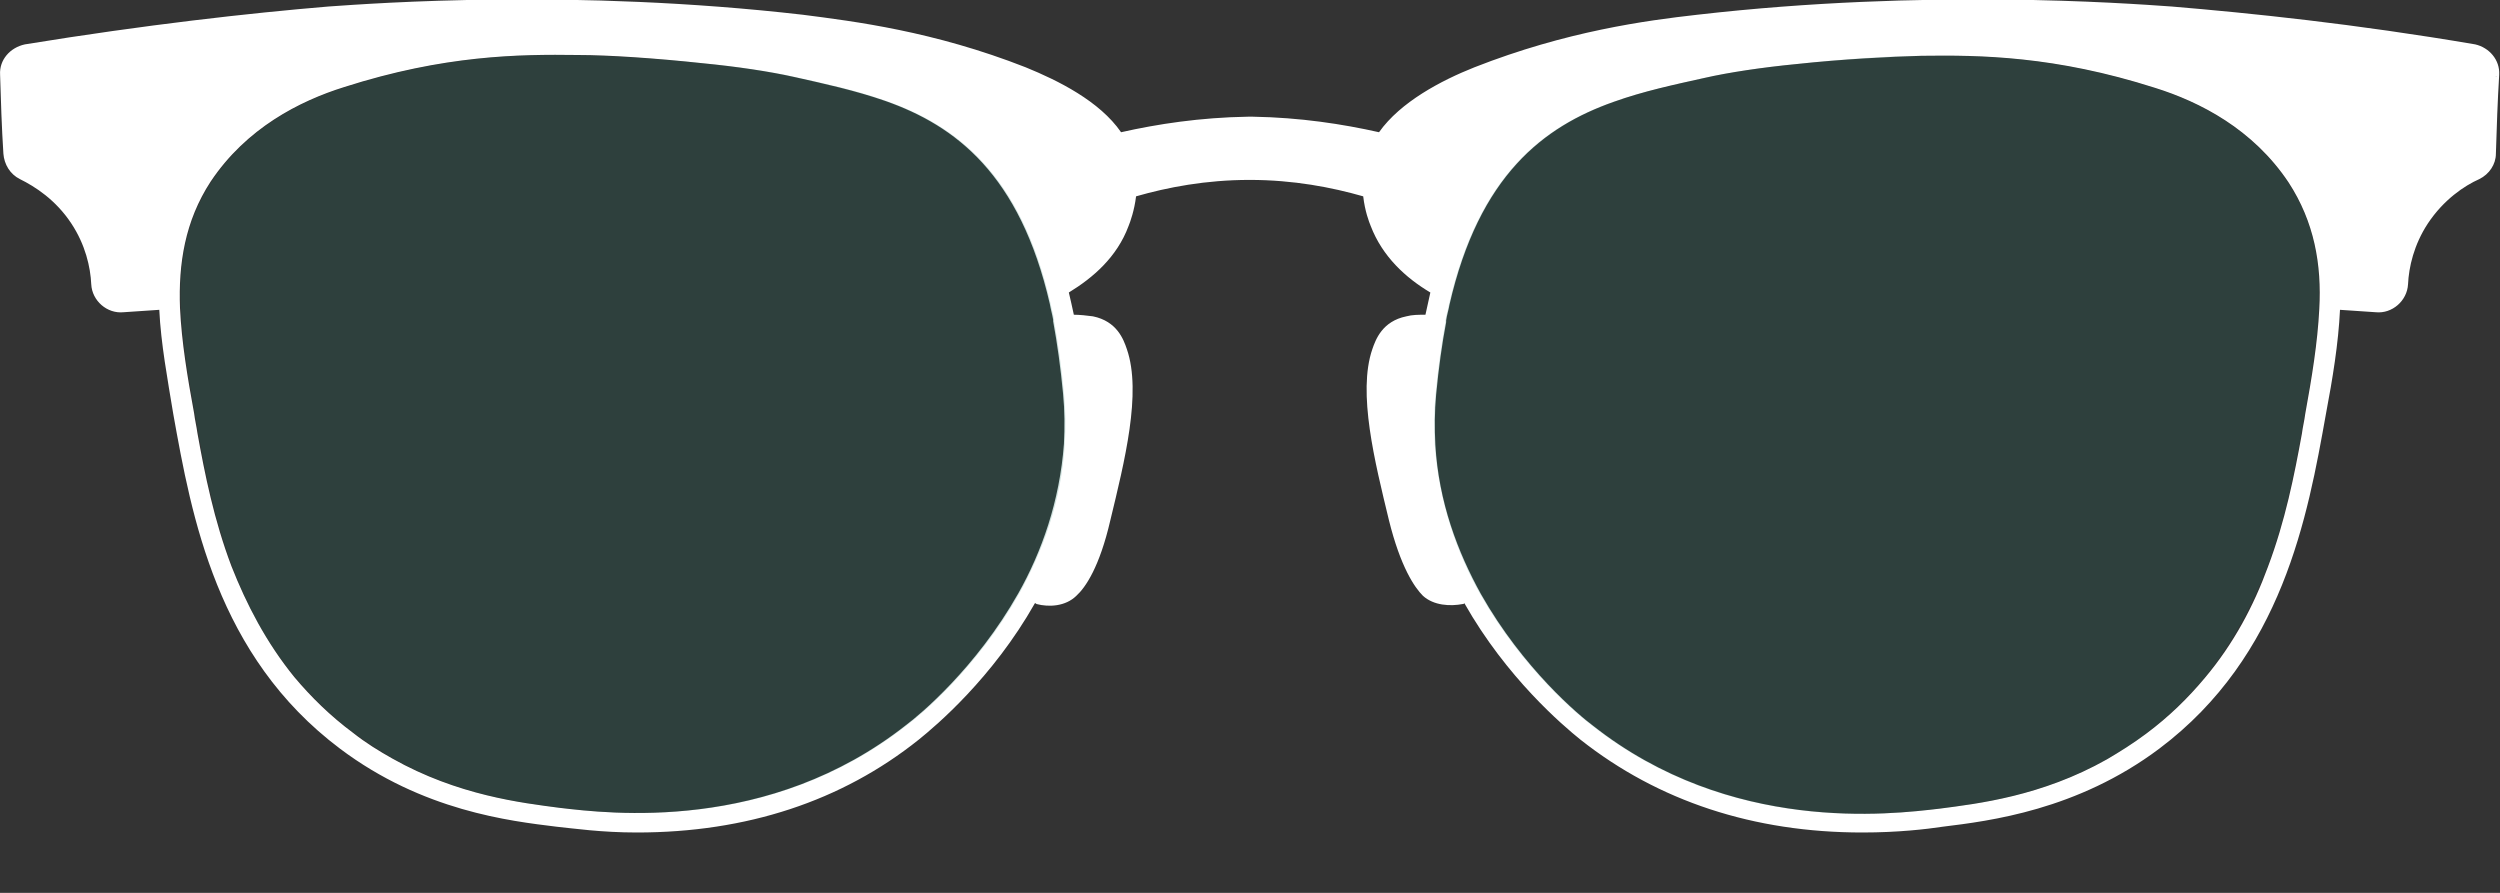 <svg width="28" height="10" viewBox="0 0 28 10" fill="none" xmlns="http://www.w3.org/2000/svg">
<rect x="0" y="0" width="28" height="10" fill="#333333" stroke="none"/>
<g clip-path="url(#clip0_410_14615)">
<path d="M27.722 0.497C26.366 0.266 25.205 0.147 24.323 0.073C23.794 0.036 21.574 -0.129 19.011 0.165C18.435 0.23 17.544 0.349 16.513 0.754C16.141 0.902 15.686 1.141 15.445 1.481C15.036 1.389 14.562 1.316 14.033 1.307C14.024 1.307 13.987 1.307 13.977 1.307C13.439 1.316 12.965 1.389 12.556 1.481C12.315 1.132 11.851 0.902 11.488 0.754C10.457 0.349 9.566 0.239 8.99 0.165C6.427 -0.129 4.207 0.036 3.678 0.073C2.796 0.147 1.635 0.276 0.279 0.497C0.112 0.533 -0.009 0.671 0.001 0.837C0.01 1.132 0.019 1.426 0.038 1.721C0.047 1.84 0.112 1.951 0.223 2.006C0.391 2.089 0.623 2.236 0.799 2.503C0.957 2.742 1.013 2.991 1.022 3.184C1.031 3.368 1.199 3.516 1.384 3.497C1.514 3.488 1.654 3.479 1.784 3.47C1.802 3.847 1.876 4.243 1.941 4.639C2.146 5.78 2.424 7.345 3.808 8.385C4.737 9.084 5.712 9.195 6.232 9.259C6.418 9.278 6.734 9.324 7.133 9.324C8.359 9.324 9.427 8.974 10.29 8.284C10.485 8.127 11.117 7.593 11.591 6.756C11.6 6.756 11.6 6.756 11.609 6.765C11.748 6.802 11.934 6.792 12.055 6.673C12.157 6.581 12.315 6.351 12.436 5.826C12.594 5.172 12.789 4.399 12.621 3.911C12.584 3.801 12.51 3.598 12.241 3.543C12.176 3.534 12.092 3.525 12.027 3.525C12.008 3.442 11.99 3.35 11.971 3.276C12.241 3.111 12.51 2.881 12.64 2.531C12.659 2.485 12.705 2.356 12.724 2.199C13.076 2.098 13.504 2.015 13.996 2.015C14.488 2.015 14.915 2.098 15.268 2.199C15.287 2.365 15.333 2.485 15.352 2.531C15.482 2.871 15.742 3.111 16.02 3.276C16.002 3.359 15.983 3.442 15.965 3.525C15.89 3.525 15.816 3.525 15.751 3.543C15.482 3.598 15.408 3.801 15.37 3.911C15.203 4.399 15.398 5.172 15.556 5.826C15.686 6.351 15.844 6.581 15.937 6.673C16.058 6.783 16.243 6.792 16.383 6.765C16.392 6.765 16.392 6.765 16.401 6.756C16.875 7.593 17.506 8.127 17.701 8.284C18.574 8.974 19.642 9.324 20.859 9.324C21.258 9.324 21.574 9.287 21.76 9.259C22.28 9.195 23.264 9.075 24.184 8.385C25.567 7.345 25.846 5.78 26.05 4.639C26.125 4.243 26.19 3.847 26.208 3.47C26.338 3.479 26.477 3.488 26.608 3.497C26.793 3.516 26.96 3.368 26.97 3.184C26.979 2.991 27.035 2.742 27.192 2.503C27.369 2.236 27.601 2.08 27.768 2.006C27.88 1.951 27.954 1.84 27.954 1.721C27.963 1.426 27.973 1.132 27.991 0.837C28 0.671 27.88 0.533 27.722 0.497ZM11.795 3.58C11.795 3.589 11.795 3.589 11.795 3.598C11.841 3.847 11.878 4.114 11.906 4.408C11.925 4.602 11.925 4.786 11.916 4.97C11.869 5.614 11.665 6.185 11.405 6.645C10.931 7.483 10.3 8.007 10.151 8.118C8.609 9.333 6.817 9.112 6.269 9.048C5.842 8.992 5.127 8.909 4.393 8.495C4.245 8.412 4.096 8.32 3.957 8.21C3.697 8.017 3.483 7.805 3.297 7.584C2.982 7.197 2.759 6.765 2.592 6.341C2.397 5.826 2.294 5.311 2.211 4.85C2.201 4.777 2.183 4.703 2.174 4.629C2.099 4.224 2.034 3.829 2.016 3.451C1.997 2.954 2.071 2.476 2.359 2.034C2.759 1.435 3.353 1.132 3.855 0.975C4.978 0.616 5.814 0.607 6.473 0.616C6.826 0.616 7.356 0.653 7.867 0.708C8.247 0.745 8.619 0.8 8.907 0.865C9.232 0.938 9.575 1.012 9.919 1.132C10.699 1.408 11.423 1.951 11.758 3.405C11.767 3.46 11.786 3.525 11.795 3.58ZM25.818 4.639C25.809 4.712 25.79 4.786 25.781 4.859C25.697 5.32 25.595 5.835 25.4 6.351C25.242 6.783 25.019 7.207 24.694 7.593C24.509 7.814 24.295 8.026 24.035 8.219C23.886 8.33 23.738 8.422 23.599 8.504C22.865 8.919 22.15 9.001 21.723 9.057C21.175 9.121 19.382 9.342 17.841 8.127C17.692 8.017 17.061 7.492 16.587 6.654C16.327 6.185 16.113 5.623 16.076 4.979C16.067 4.795 16.067 4.611 16.085 4.418C16.113 4.123 16.15 3.856 16.197 3.608C16.197 3.598 16.197 3.598 16.197 3.589C16.206 3.525 16.225 3.47 16.234 3.414C16.568 1.96 17.293 1.417 18.073 1.141C18.407 1.021 18.751 0.948 19.085 0.874C19.364 0.81 19.744 0.754 20.125 0.717C20.636 0.662 21.165 0.635 21.518 0.625C22.178 0.616 23.013 0.625 24.137 0.984C24.639 1.141 25.233 1.445 25.632 2.043C25.92 2.485 26.004 2.963 25.976 3.46C25.957 3.838 25.892 4.234 25.818 4.639ZM27.945 0.856C27.917 0.856 27.88 0.865 27.945 0.856C27.982 0.846 27.963 0.856 27.945 0.856Z" fill="white"/>
<path d="M27.936 0.856C27.88 0.865 27.917 0.856 27.936 0.856C27.963 0.856 27.982 0.847 27.936 0.856Z" fill="white"/>
<path d="M11.806 3.599C11.806 3.59 11.806 3.59 11.806 3.581C11.796 3.516 11.778 3.461 11.768 3.406C11.434 1.951 10.71 1.408 9.93 1.132C9.595 1.013 9.252 0.939 8.917 0.865C8.639 0.801 8.258 0.746 7.877 0.709C7.367 0.654 6.837 0.626 6.484 0.617C5.825 0.608 4.989 0.617 3.865 0.976C3.364 1.132 2.769 1.436 2.37 2.034C2.082 2.476 1.999 2.955 2.027 3.452C2.045 3.829 2.11 4.225 2.184 4.63C2.194 4.704 2.212 4.777 2.222 4.851C2.305 5.311 2.407 5.826 2.602 6.342C2.76 6.775 2.983 7.198 3.308 7.585C3.494 7.805 3.707 8.017 3.967 8.21C4.116 8.321 4.265 8.413 4.404 8.496C5.138 8.91 5.853 8.993 6.28 9.048C6.828 9.112 8.62 9.333 10.162 8.118C10.31 8.008 10.942 7.483 11.416 6.646C11.676 6.176 11.889 5.615 11.926 4.97C11.936 4.786 11.936 4.602 11.917 4.409C11.889 4.114 11.852 3.848 11.806 3.599Z" fill="#1C7468" fill-opacity="0.2"/>
<path d="M25.625 2.044C25.226 1.445 24.631 1.142 24.13 0.985C23.006 0.626 22.17 0.617 21.511 0.626C21.158 0.626 20.628 0.663 20.118 0.718C19.737 0.755 19.365 0.81 19.078 0.875C18.753 0.948 18.409 1.022 18.065 1.142C17.285 1.418 16.561 1.961 16.227 3.415C16.217 3.47 16.199 3.526 16.189 3.59C16.189 3.599 16.189 3.599 16.189 3.608C16.143 3.857 16.106 4.124 16.078 4.418C16.059 4.612 16.059 4.796 16.069 4.98C16.115 5.624 16.319 6.195 16.579 6.655C17.053 7.493 17.684 8.017 17.833 8.128C19.375 9.343 21.167 9.122 21.715 9.057C22.142 9.002 22.857 8.919 23.591 8.505C23.74 8.422 23.888 8.33 24.027 8.22C24.288 8.026 24.501 7.815 24.687 7.594C25.003 7.207 25.226 6.775 25.393 6.351C25.588 5.836 25.69 5.32 25.773 4.86C25.783 4.787 25.801 4.713 25.811 4.639C25.885 4.234 25.95 3.838 25.968 3.461C25.996 2.964 25.922 2.485 25.625 2.044Z" fill="#1C7468" fill-opacity="0.2"/>
</g>
<defs>
<clipPath id="clip0_410_14615">
<rect width="28" height="9.333" fill="white"/>
</clipPath>
</defs>
</svg>
